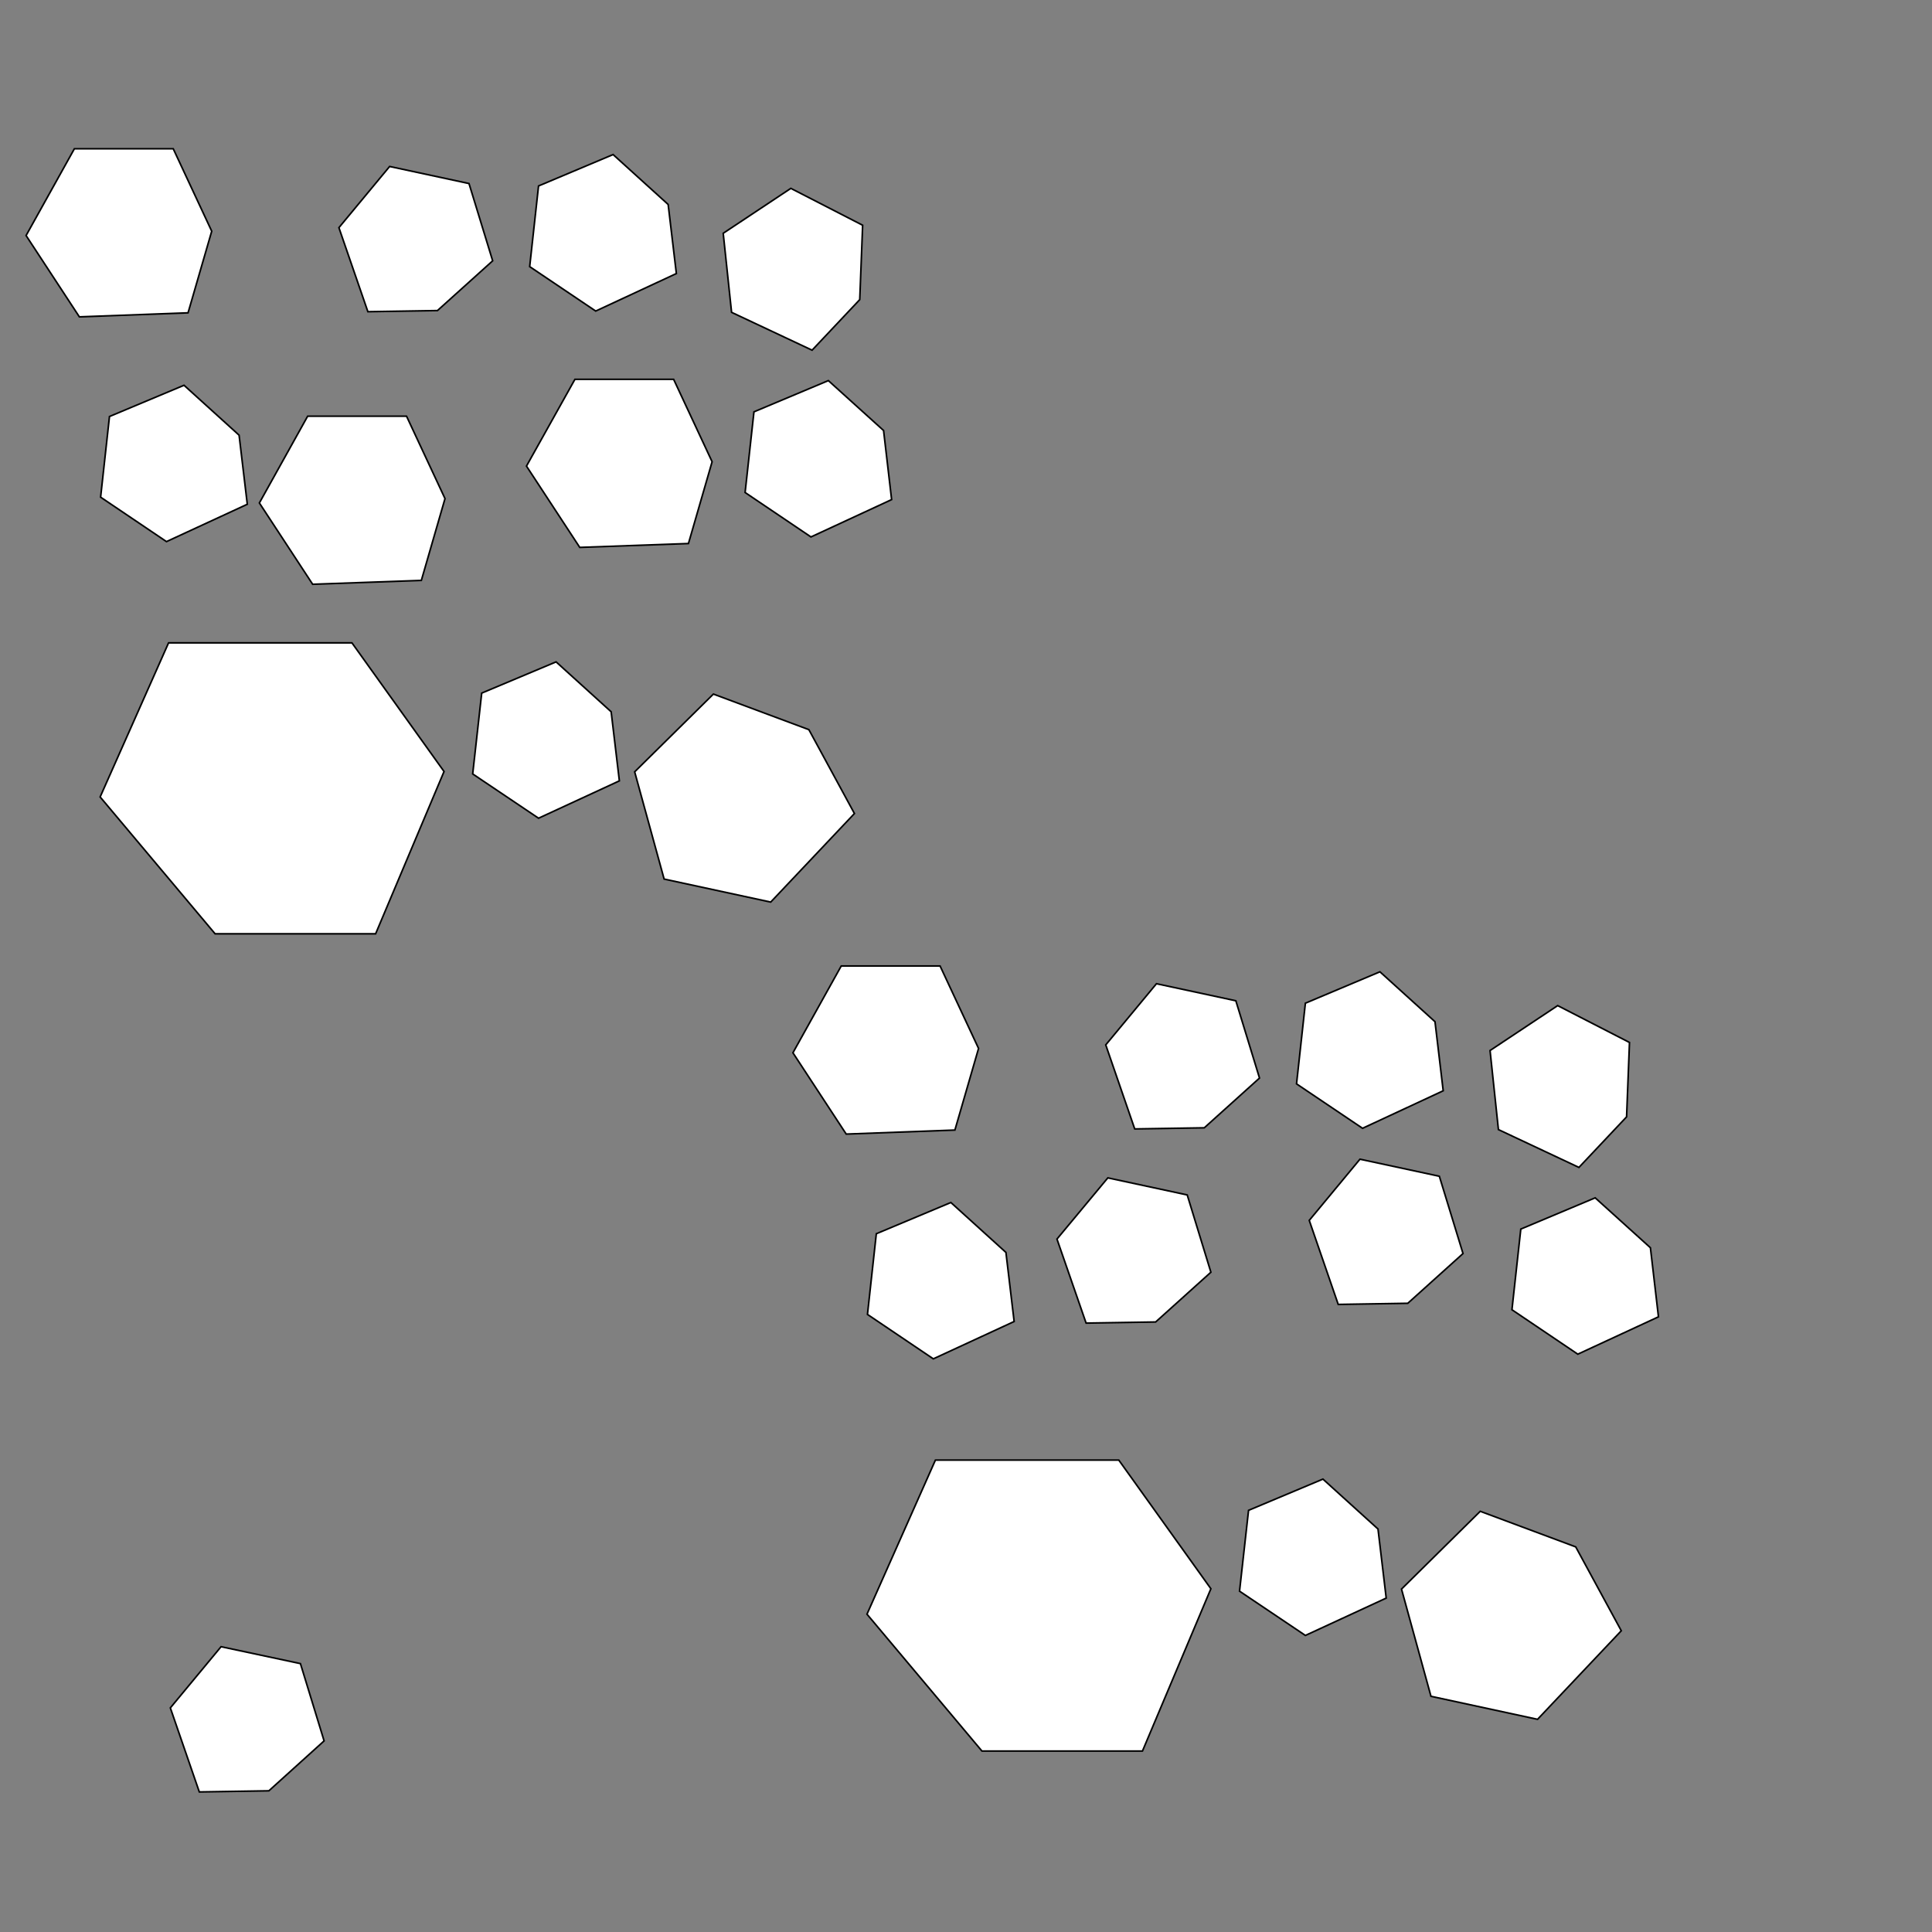 <?xml version="1.0" encoding="utf-8"?>
<!-- Generator: Adobe Illustrator 18.0.0, SVG Export Plug-In . SVG Version: 6.00 Build 0)  -->
<svg version="1.2" baseProfile="tiny" id="Layer_1" xmlns="http://www.w3.org/2000/svg" xmlns:xlink="http://www.w3.org/1999/xlink"
	 x="0px" y="0px" width="1200px" height="1200px" viewBox="0 0 1200 1200" xml:space="preserve">
<rect x="0" y="0" width="1200" height="1200" fill="#808080" stroke="none"/>
<polygon fill="#FFFFFF" stroke="#000000" stroke-miterlimit="10" points="275.8,479.2 218.6,399.3 104.7,399.3 62.2,495 133.6,580 
	233.3,580 "/>
<polygon fill="#FFFFFF" stroke="#000000" stroke-miterlimit="10" points="131.5,143.6 107.6,92.4 46.2,92.4 16.2,146.3 49.3,196.8 
	116.8,194.3 "/>
<polygon fill="#FFFFFF" stroke="#000000" stroke-miterlimit="10" points="148.5,270.3 114.3,239.3 68,258.7 62.5,308.8 103.4,336.4 
	153.6,313.2 "/>
<polygon fill="#FFFFFF" stroke="#000000" stroke-miterlimit="10" points="534,186.1 535.8,139.9 491.2,117 449.2,144.9 454.4,194 
	504.4,217.5 "/>
<polygon fill="#FFFFFF" stroke="#000000" stroke-miterlimit="10" points="502.4,453.2 443.1,431.1 394.2,479.4 412.5,546 
	478.7,560.3 530.7,505.3 "/>
<polygon fill="#FFFFFF" stroke="#000000" stroke-miterlimit="10" points="271.7,192.9 306,162 291.3,114 242,103.4 210.5,141.4 
	228.5,193.6 "/>
<polygon fill="#FFFFFF" stroke="#000000" stroke-miterlimit="10" points="548.8,267.4 514.5,236.4 468.3,255.8 462.8,305.9 
	503.7,333.5 553.8,310.3 "/>
<polygon fill="#FFFFFF" stroke="#000000" stroke-miterlimit="10" points="379.6,442.1 345.4,411.1 299.2,430.5 293.6,480.7 
	334.5,508.2 384.7,485 "/>
<polygon fill="#FFFFFF" stroke="#000000" stroke-miterlimit="10" points="415,127 380.8,96 334.5,115.5 329,165.6 370,193.2 
	420.1,169.9 "/>
<polygon fill="#FFFFFF" stroke="#000000" stroke-miterlimit="10" points="752.1,986.8 694.9,906.9 581,906.9 538.5,1002.6 
	609.9,1087.6 709.6,1087.6 "/>
<polygon fill="#FFFFFF" stroke="#000000" stroke-miterlimit="10" points="607.8,651.2 583.9,600 522.5,600 492.5,653.9 525.6,704.4 
	593.1,701.9 "/>
<polygon fill="#FFFFFF" stroke="#000000" stroke-miterlimit="10" points="624.8,777.9 590.6,746.9 544.3,766.3 538.8,816.4 
	579.7,844 629.9,820.8 "/>
<polygon fill="#FFFFFF" stroke="#000000" stroke-miterlimit="10" points="1010.3,693.7 1012.1,647.5 967.5,624.6 925.5,652.5 
	930.7,701.6 980.7,725.1 "/>
<polygon fill="#FFFFFF" stroke="#000000" stroke-miterlimit="10" points="978.7,960.8 919.4,938.7 870.5,987 888.8,1053.6 
	955,1067.9 1007,1012.9 "/>
<polygon fill="#FFFFFF" stroke="#000000" stroke-miterlimit="10" points="748,700.5 782.3,669.6 767.6,621.6 718.3,611 686.8,649 
	704.8,701.2 "/>
<polygon fill="#FFFFFF" stroke="#000000" stroke-miterlimit="10" points="1025.1,775 990.8,744 944.6,763.4 939.1,813.5 980,841.1 
	1030.1,817.9 "/>
<polygon fill="#FFFFFF" stroke="#000000" stroke-miterlimit="10" points="855.9,949.7 821.7,918.7 775.5,938.1 769.9,988.3 
	810.8,1015.8 861,992.6 "/>
<polygon fill="#FFFFFF" stroke="#000000" stroke-miterlimit="10" points="891.3,634.6 857.1,603.6 810.8,623.1 805.3,673.2 
	846.3,700.8 896.4,677.5 "/>
<polygon fill="#FFFFFF" stroke="#000000" stroke-miterlimit="10" points="276.4,309.7 252.5,258.5 191.1,258.5 161.1,312.4 
	194.2,362.9 261.7,360.5 "/>
<polygon fill="#FFFFFF" stroke="#000000" stroke-miterlimit="10" points="874.4,809.5 908.7,778.6 894,730.6 844.7,720 813.2,758 
	831.2,810.2 "/>
<polygon fill="#FFFFFF" stroke="#000000" stroke-miterlimit="10" points="442.3,286.8 418.4,235.6 357.1,235.6 327,289.5 360.1,340 
	427.6,337.6 "/>
<polygon fill="#FFFFFF" stroke="#000000" stroke-miterlimit="10" points="717.8,821.1 752.1,790.2 737.4,742.2 688.1,731.6 
	656.5,769.6 674.6,821.8 "/>
<polygon fill="#FFFFFF" stroke="#000000" stroke-miterlimit="10" points="167,1112.3 201.3,1081.3 186.6,1033.3 137.3,1022.8 
	105.8,1060.8 123.8,1113 "/>
</svg>
